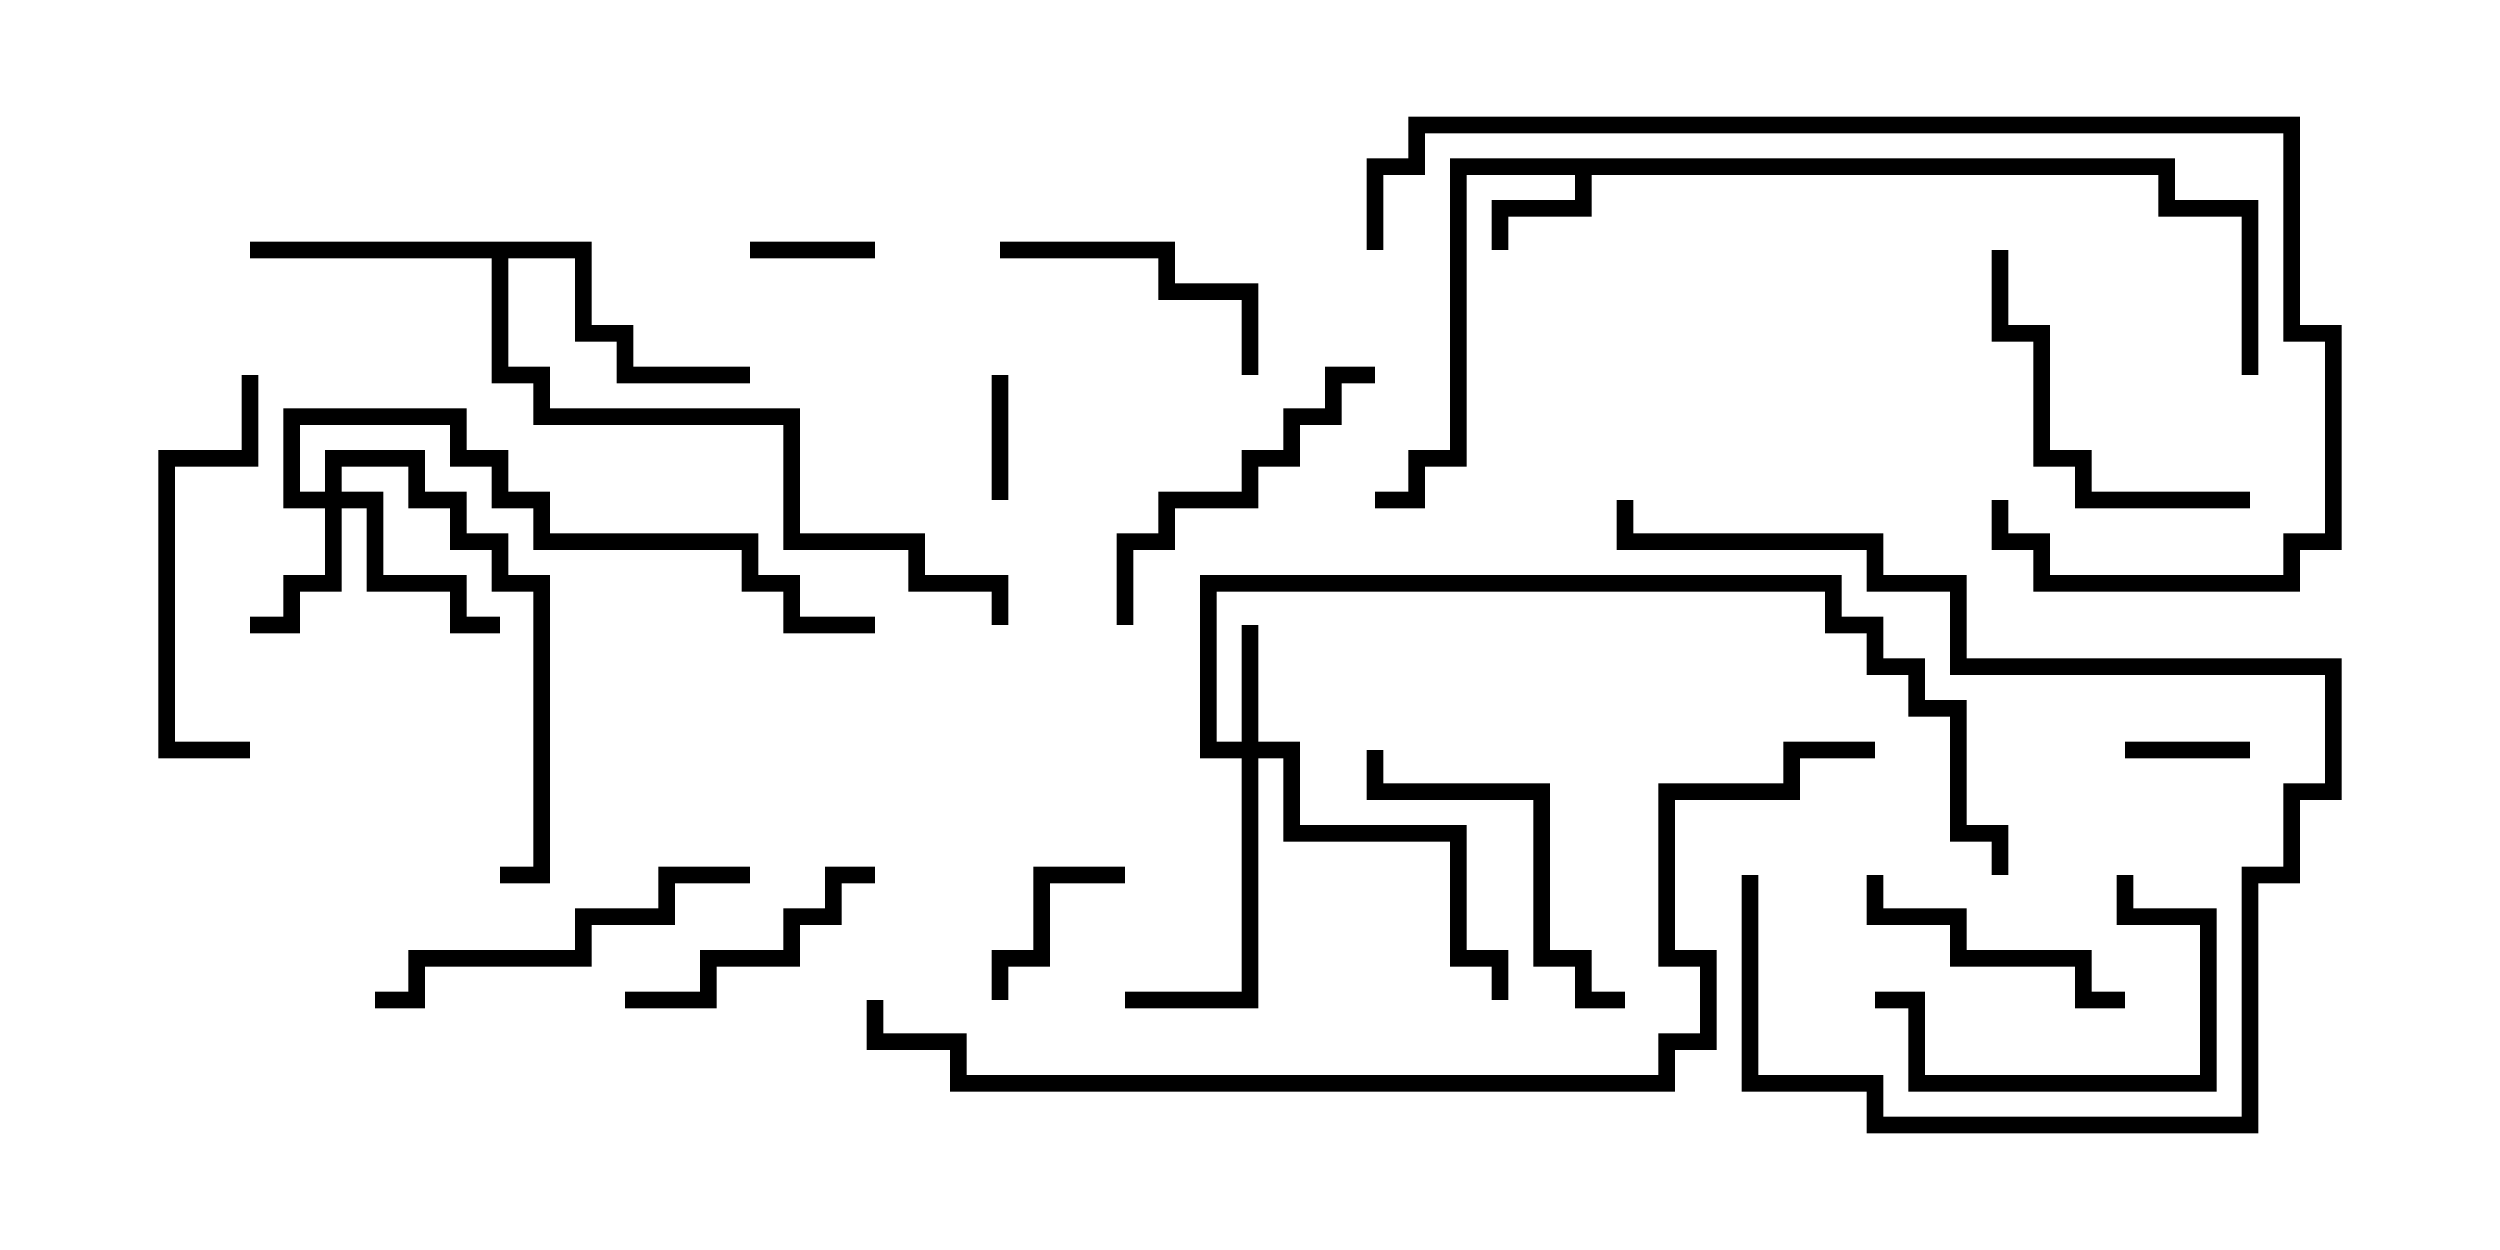 <svg version="1.1" width="30" height="15" xmlns="http://www.w3.org/2000/svg"><path d="M26.1,1.9L26.1,2.4L27.1,2.4L27.1,4.5L26.9,4.5L26.9,2.6L25.9,2.6L25.9,2.1L19.1,2.1L19.1,2.6L18.1,2.6L18.1,3L17.9,3L17.9,2.4L18.9,2.4L18.9,2.1L17.6,2.1L17.6,5.6L17.1,5.6L17.1,6.1L16.5,6.1L16.5,5.9L16.9,5.9L16.9,5.4L17.4,5.4L17.4,1.9z" stroke="none"/><path d="M7.1,2.9L7.1,3.9L7.6,3.9L7.6,4.4L9,4.4L9,4.6L7.4,4.6L7.4,4.1L6.9,4.1L6.9,3.1L6.1,3.1L6.1,4.4L6.6,4.4L6.6,4.9L9.6,4.9L9.6,6.4L11.1,6.4L11.1,6.9L12.1,6.9L12.1,7.5L11.9,7.5L11.9,7.1L10.9,7.1L10.9,6.6L9.4,6.6L9.4,5.1L6.4,5.1L6.4,4.6L5.9,4.6L5.9,3.1L3,3.1L3,2.9z" stroke="none"/><path d="M14.9,8.9L14.9,7.5L15.1,7.5L15.1,8.9L15.6,8.9L15.6,9.9L17.6,9.9L17.6,11.4L18.1,11.4L18.1,12L17.9,12L17.9,11.6L17.4,11.6L17.4,10.1L15.4,10.1L15.4,9.1L15.1,9.1L15.1,12.1L13.5,12.1L13.5,11.9L14.9,11.9L14.9,9.1L14.4,9.1L14.4,6.9L22.1,6.9L22.1,7.4L22.6,7.4L22.6,7.9L23.1,7.9L23.1,8.4L23.6,8.4L23.6,9.9L24.1,9.9L24.1,10.5L23.9,10.5L23.9,10.1L23.4,10.1L23.4,8.6L22.9,8.6L22.9,8.1L22.4,8.1L22.4,7.6L21.9,7.6L21.9,7.1L14.6,7.1L14.6,8.9z" stroke="none"/><path d="M3.9,5.9L3.9,5.4L5.1,5.4L5.1,5.9L5.6,5.9L5.6,6.4L6.1,6.4L6.1,6.9L6.6,6.9L6.6,10.6L6,10.6L6,10.4L6.4,10.4L6.4,7.1L5.9,7.1L5.9,6.6L5.4,6.6L5.4,6.1L4.9,6.1L4.9,5.6L4.1,5.6L4.1,5.9L4.6,5.9L4.6,6.9L5.6,6.9L5.6,7.4L6,7.4L6,7.6L5.4,7.6L5.4,7.1L4.4,7.1L4.4,6.1L4.1,6.1L4.1,7.1L3.6,7.1L3.6,7.6L3,7.6L3,7.4L3.4,7.4L3.4,6.9L3.9,6.9L3.9,6.1L3.4,6.1L3.4,4.9L5.6,4.9L5.6,5.4L6.1,5.4L6.1,5.9L6.6,5.9L6.6,6.4L9.1,6.4L9.1,6.9L9.6,6.9L9.6,7.4L10.5,7.4L10.5,7.6L9.4,7.6L9.4,7.1L8.9,7.1L8.9,6.6L6.4,6.6L6.4,6.1L5.9,6.1L5.9,5.6L5.4,5.6L5.4,5.1L3.6,5.1L3.6,5.9z" stroke="none"/><path d="M10.5,2.9L10.5,3.1L9,3.1L9,2.9z" stroke="none"/><path d="M25.5,9.1L25.5,8.9L27,8.9L27,9.1z" stroke="none"/><path d="M11.9,4.5L12.1,4.5L12.1,6L11.9,6z" stroke="none"/><path d="M13.5,10.4L13.5,10.6L12.6,10.6L12.6,11.6L12.1,11.6L12.1,12L11.9,12L11.9,11.4L12.4,11.4L12.4,10.4z" stroke="none"/><path d="M25.5,11.9L25.5,12.1L24.9,12.1L24.9,11.6L23.4,11.6L23.4,11.1L22.4,11.1L22.4,10.5L22.6,10.5L22.6,10.9L23.6,10.9L23.6,11.4L25.1,11.4L25.1,11.9z" stroke="none"/><path d="M12,3.1L12,2.9L14.1,2.9L14.1,3.4L15.1,3.4L15.1,4.5L14.9,4.5L14.9,3.6L13.9,3.6L13.9,3.1z" stroke="none"/><path d="M10.5,10.4L10.5,10.6L10.1,10.6L10.1,11.1L9.6,11.1L9.6,11.6L8.6,11.6L8.6,12.1L7.5,12.1L7.5,11.9L8.4,11.9L8.4,11.4L9.4,11.4L9.4,10.9L9.9,10.9L9.9,10.4z" stroke="none"/><path d="M22.5,12.1L22.5,11.9L23.1,11.9L23.1,12.9L26.4,12.9L26.4,11.1L25.4,11.1L25.4,10.5L25.6,10.5L25.6,10.9L26.6,10.9L26.6,13.1L22.9,13.1L22.9,12.1z" stroke="none"/><path d="M16.4,9L16.6,9L16.6,9.4L18.6,9.4L18.6,11.4L19.1,11.4L19.1,11.9L19.5,11.9L19.5,12.1L18.9,12.1L18.9,11.6L18.4,11.6L18.4,9.6L16.4,9.6z" stroke="none"/><path d="M13.6,7.5L13.4,7.5L13.4,6.4L13.9,6.4L13.9,5.9L14.9,5.9L14.9,5.4L15.4,5.4L15.4,4.9L15.9,4.9L15.9,4.4L16.5,4.4L16.5,4.6L16.1,4.6L16.1,5.1L15.6,5.1L15.6,5.6L15.1,5.6L15.1,6.1L14.1,6.1L14.1,6.6L13.6,6.6z" stroke="none"/><path d="M27,5.9L27,6.1L24.9,6.1L24.9,5.6L24.4,5.6L24.4,4.1L23.9,4.1L23.9,3L24.1,3L24.1,3.9L24.6,3.9L24.6,5.4L25.1,5.4L25.1,5.9z" stroke="none"/><path d="M3,8.9L3,9.1L1.9,9.1L1.9,5.4L2.9,5.4L2.9,4.5L3.1,4.5L3.1,5.6L2.1,5.6L2.1,8.9z" stroke="none"/><path d="M20.9,10.5L21.1,10.5L21.1,12.9L22.6,12.9L22.6,13.4L26.9,13.4L26.9,10.4L27.4,10.4L27.4,9.4L27.9,9.4L27.9,8.1L23.4,8.1L23.4,7.1L22.4,7.1L22.4,6.6L19.4,6.6L19.4,6L19.6,6L19.6,6.4L22.6,6.4L22.6,6.9L23.6,6.9L23.6,7.9L28.1,7.9L28.1,9.6L27.6,9.6L27.6,10.6L27.1,10.6L27.1,13.6L22.4,13.6L22.4,13.1L20.9,13.1z" stroke="none"/><path d="M9,10.4L9,10.6L8.1,10.6L8.1,11.1L7.1,11.1L7.1,11.6L5.1,11.6L5.1,12.1L4.5,12.1L4.5,11.9L4.9,11.9L4.9,11.4L6.9,11.4L6.9,10.9L7.9,10.9L7.9,10.4z" stroke="none"/><path d="M16.6,3L16.4,3L16.4,1.9L16.9,1.9L16.9,1.4L27.6,1.4L27.6,3.9L28.1,3.9L28.1,6.6L27.6,6.6L27.6,7.1L24.4,7.1L24.4,6.6L23.9,6.6L23.9,6L24.1,6L24.1,6.4L24.6,6.4L24.6,6.9L27.4,6.9L27.4,6.4L27.9,6.4L27.9,4.1L27.4,4.1L27.4,1.6L17.1,1.6L17.1,2.1L16.6,2.1z" stroke="none"/><path d="M22.5,8.9L22.5,9.1L21.6,9.1L21.6,9.6L20.1,9.6L20.1,11.4L20.6,11.4L20.6,12.6L20.1,12.6L20.1,13.1L11.4,13.1L11.4,12.6L10.4,12.6L10.4,12L10.6,12L10.6,12.4L11.6,12.4L11.6,12.9L19.9,12.9L19.9,12.4L20.4,12.4L20.4,11.6L19.9,11.6L19.9,9.4L21.4,9.4L21.4,8.9z" stroke="none"/></svg>